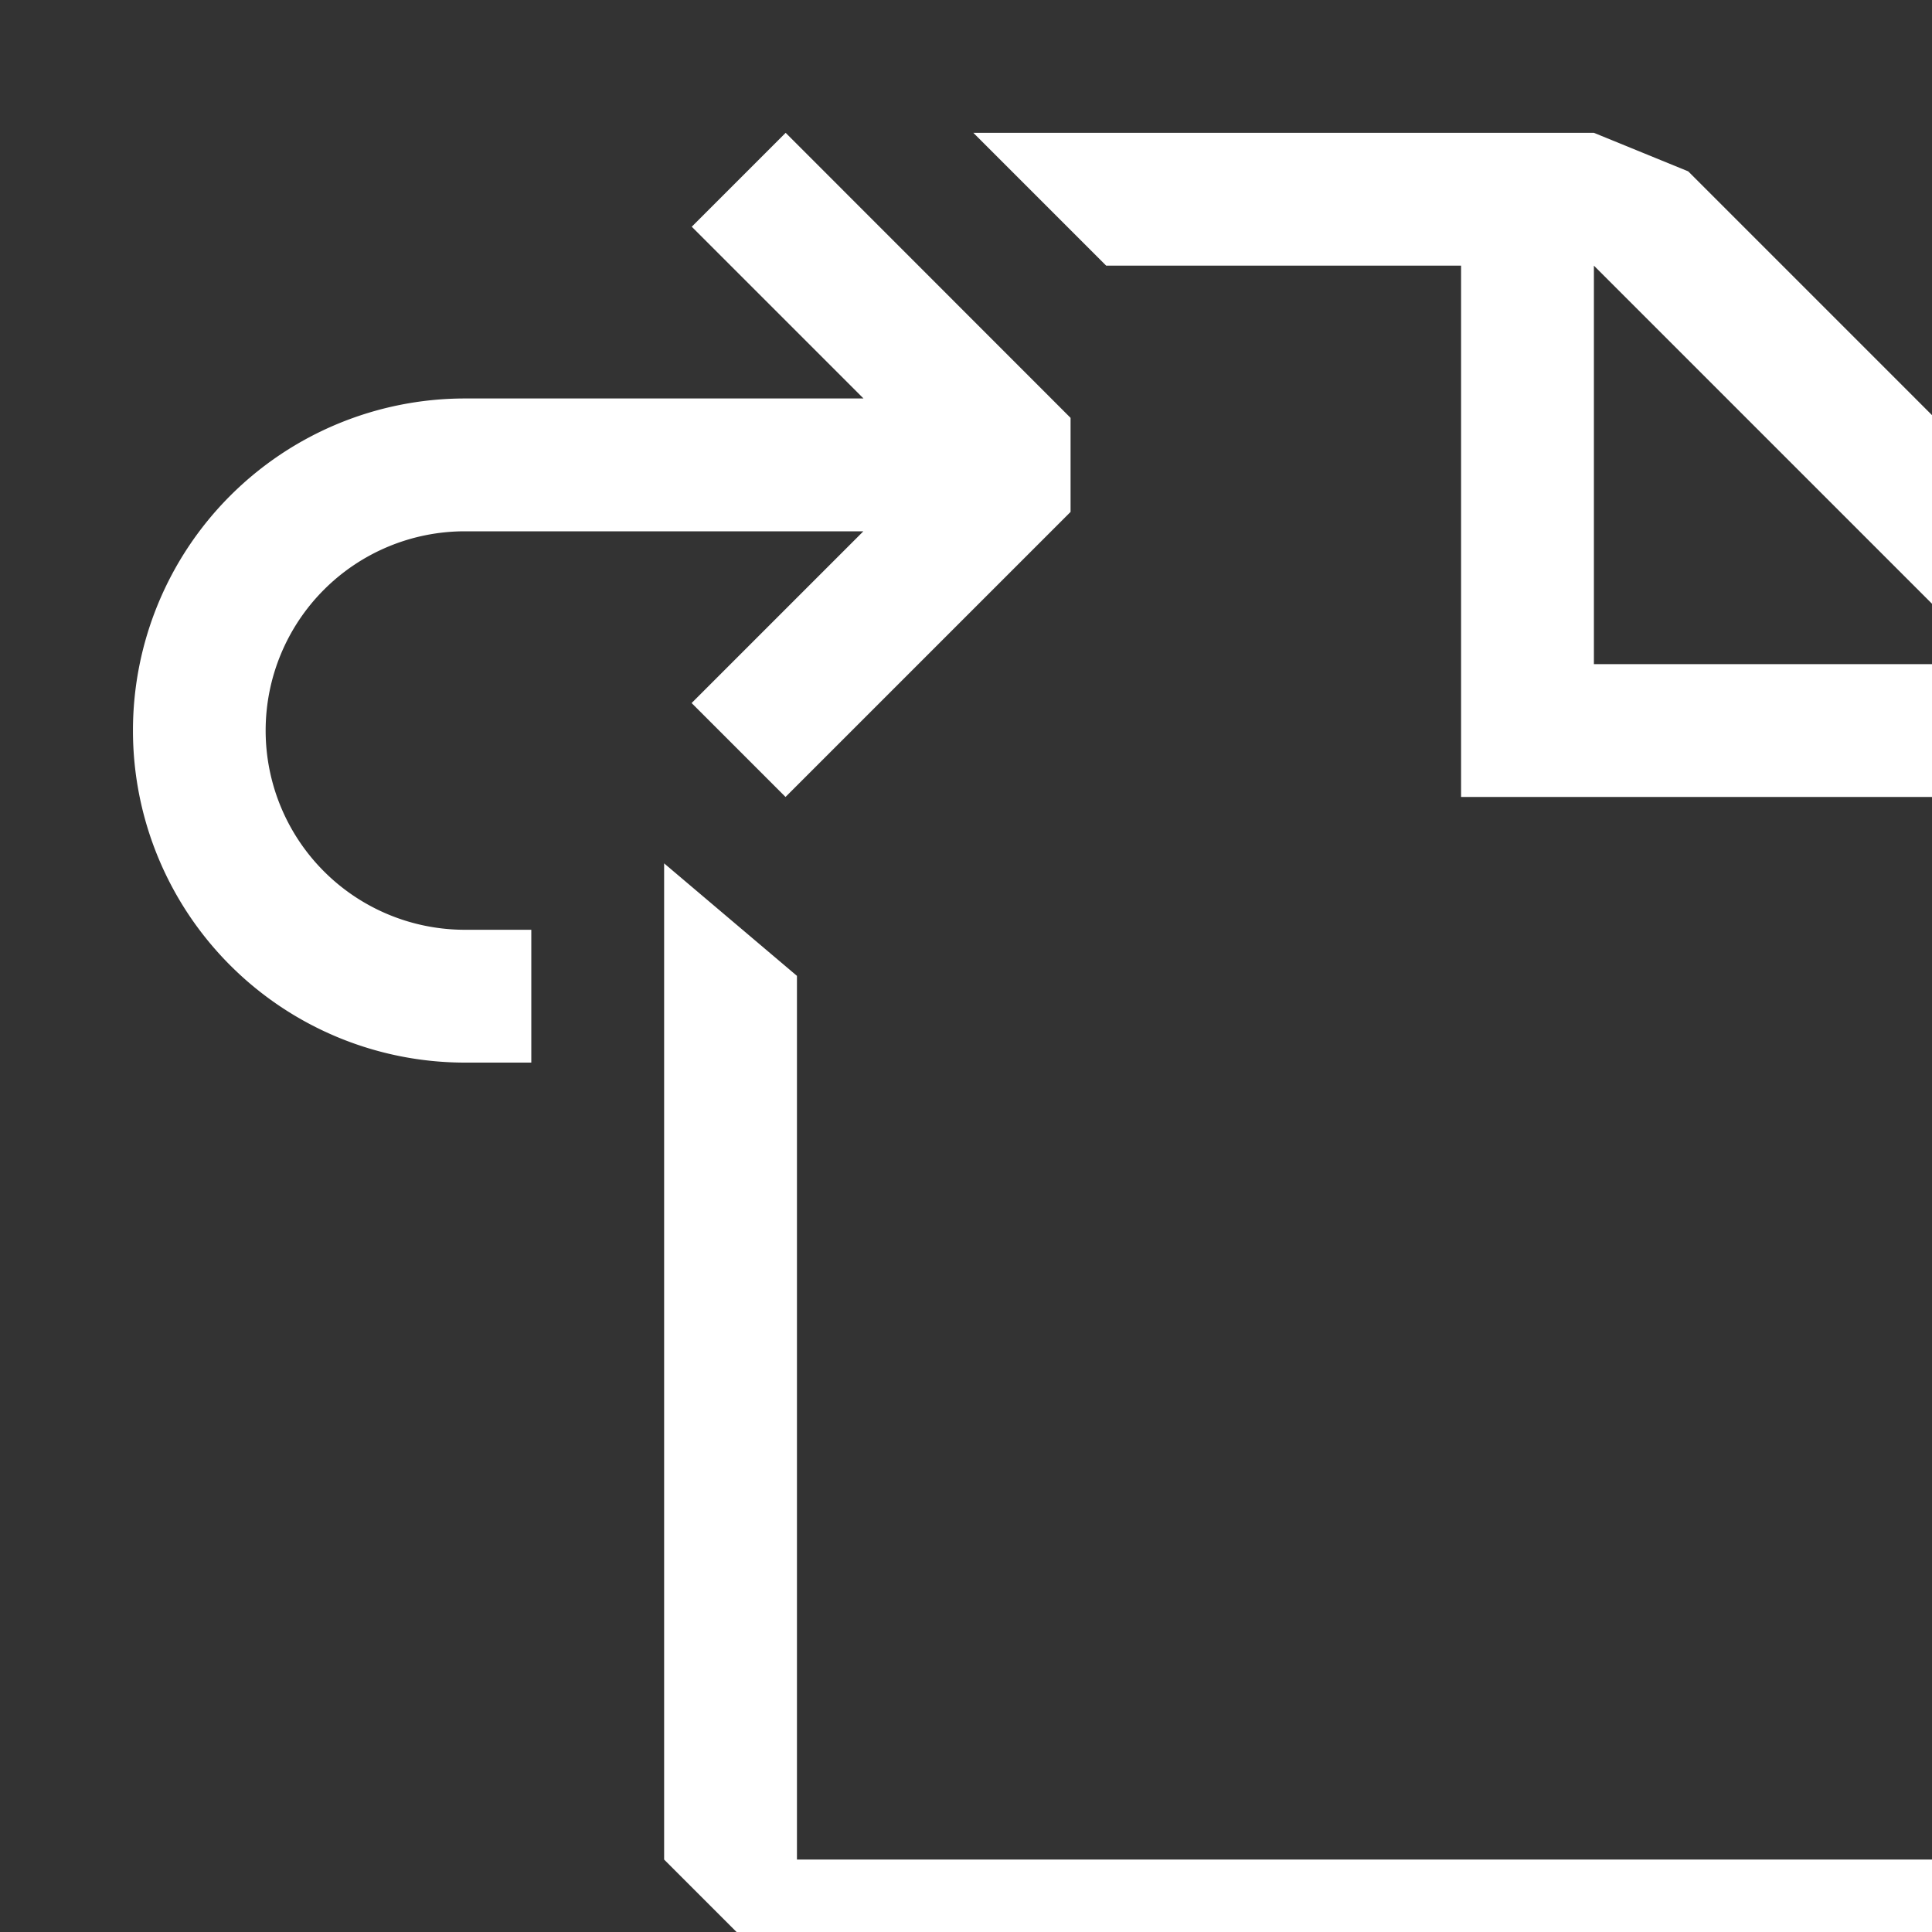 <svg width="16" height="16" viewBox="0 0 16 16" xmlns="http://www.w3.org/2000/svg" fill="white">
	<rect x="0" y="0" width="16" height="16" fill="#333333" stroke="none"/>
	<path style="transform: scale(1.1);" fill-rule="evenodd" clip-rule="evenodd" d="M6 5.914l2.06-2.06v-.708L5.915 1l-.707.707.043.043.25.25 1 1h-3a2.5 2.5 0 0 0 0 5H4V7h-.5a1.5 1.5 0 1 1 0-3h3L5.207 5.293 5.914 6 6 5.914zM11 2H8.328l-1-1H12l.71.29 3 3L16 5v9l-1 1H6l-1-1V6.5l1 .847V14h9V6h-4V2zm1 0v3h3l-3-3z" />
</svg>
